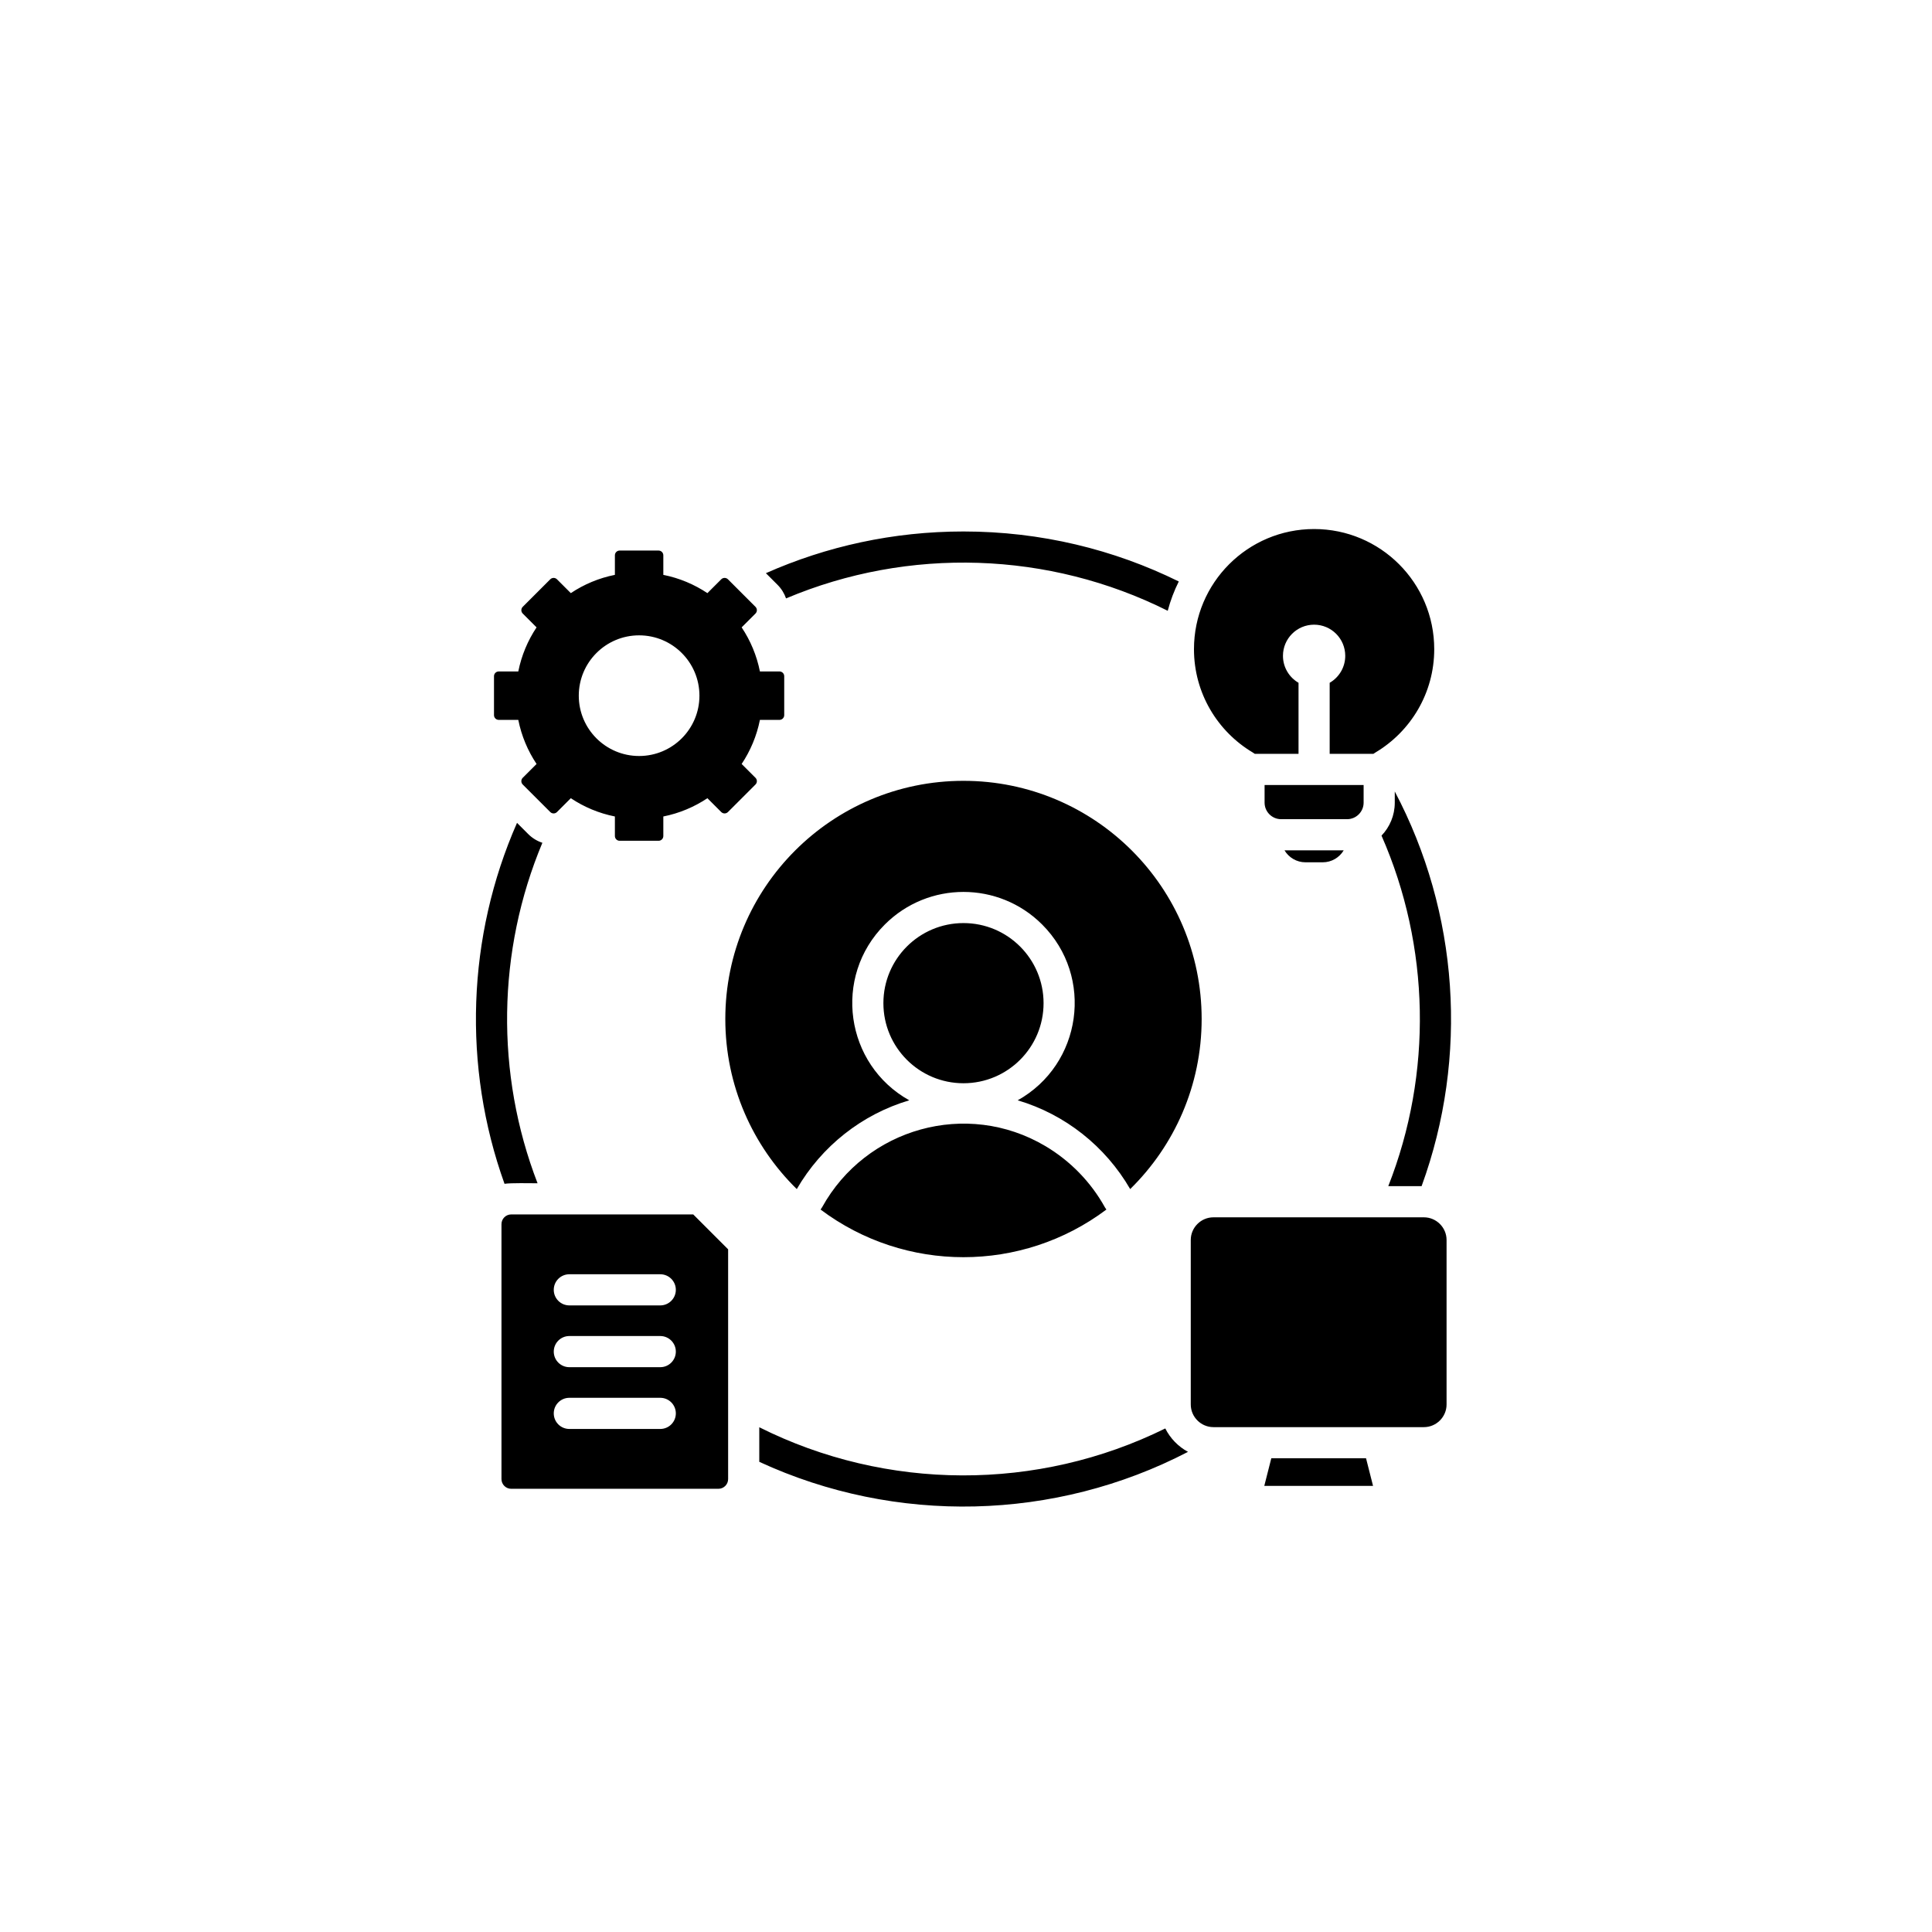 <svg xmlns="http://www.w3.org/2000/svg" xmlns:xlink="http://www.w3.org/1999/xlink" width="1080" zoomAndPan="magnify" viewBox="0 0 810 810" height="1080" preserveAspectRatio="xMidYMid meet" version="1.2"><defs><clipPath id="7f7dfe436b"><path d="M 199 221.809 L 609 221.809 L 609 632 L 199 632 Z M 199 221.809 "/></clipPath></defs><g id="1f84e276b0"><g clip-rule="nonzero" clip-path="url(#7f7dfe436b)"><path style=" stroke:none;fill-rule:evenodd;fill:black;fill-opacity:1;" d="M 403.945 387.004 C 385.398 387.004 370.367 402.035 370.367 420.578 C 370.367 439.125 385.398 454.156 403.945 454.156 C 422.488 454.156 437.52 439.125 437.52 420.578 C 437.52 402.035 422.488 387.004 403.945 387.004 Z M 550.945 221.801 C 578.762 221.801 601.309 244.352 601.309 272.168 C 601.309 290.578 591.434 306.684 576.688 315.469 C 576.387 315.648 576.094 315.844 575.812 316.047 L 557.473 316.047 L 557.473 286.266 C 561.375 284.008 564 279.789 564 274.957 C 564 267.746 558.156 261.898 550.941 261.898 C 543.73 261.898 537.887 267.746 537.887 274.957 C 537.887 279.789 540.512 284.008 544.414 286.266 L 544.414 316.047 L 526.074 316.047 C 525.793 315.844 525.504 315.648 525.199 315.469 C 510.453 306.684 500.578 290.578 500.578 272.168 C 500.578 244.352 523.129 221.801 550.945 221.801 Z M 571.703 329.109 L 571.703 336.523 C 571.703 340.336 568.594 343.445 564.781 343.445 L 537.109 343.445 C 533.293 343.445 530.184 340.336 530.184 336.523 L 530.184 329.109 Z M 563.352 356.508 C 561.566 359.508 558.293 361.523 554.566 361.523 L 547.324 361.523 C 543.594 361.523 540.32 359.508 538.535 356.508 Z M 259.785 230.824 L 276.113 230.824 C 277.207 230.824 278.102 231.719 278.102 232.816 L 278.102 241.016 C 284.824 242.355 291.074 245 296.582 248.672 L 302.383 242.871 C 303.156 242.098 304.422 242.098 305.195 242.871 L 316.742 254.418 C 317.516 255.191 317.516 256.453 316.742 257.23 L 310.941 263.031 C 314.617 268.535 317.258 274.789 318.598 281.512 L 326.797 281.512 C 327.895 281.512 328.789 282.402 328.789 283.5 L 328.789 299.824 C 328.789 300.922 327.895 301.816 326.797 301.816 L 318.598 301.816 C 317.258 308.539 314.613 314.789 310.941 320.297 L 316.742 326.098 C 317.516 326.871 317.516 328.137 316.742 328.91 L 305.195 340.453 C 304.422 341.23 303.156 341.23 302.383 340.453 L 296.582 334.652 C 291.074 338.328 284.824 340.973 278.102 342.312 L 278.102 350.512 C 278.102 351.609 277.207 352.5 276.113 352.5 L 259.785 352.5 C 258.691 352.5 257.797 351.609 257.797 350.512 L 257.797 342.312 C 251.074 340.973 244.82 338.328 239.316 334.652 L 233.516 340.453 C 232.742 341.23 231.477 341.23 230.703 340.453 L 219.156 328.91 C 218.383 328.137 218.383 326.871 219.156 326.098 L 224.957 320.297 C 221.281 314.789 218.641 308.539 217.297 301.816 L 209.102 301.816 C 208.004 301.816 207.109 300.922 207.109 299.824 L 207.109 283.5 C 207.109 282.402 208.004 281.512 209.102 281.512 L 217.297 281.512 C 218.641 274.789 221.285 268.535 224.957 263.031 L 219.16 257.23 C 218.383 256.453 218.383 255.191 219.16 254.414 L 230.703 242.871 C 231.477 242.098 232.742 242.098 233.516 242.871 L 239.316 248.672 C 244.824 244.996 251.074 242.352 257.797 241.012 L 257.797 232.812 C 257.797 231.719 258.691 230.824 259.785 230.824 Z M 267.949 266.371 C 253.98 266.371 242.656 277.695 242.656 291.664 C 242.656 305.633 253.98 316.957 267.949 316.957 C 281.918 316.957 293.242 305.633 293.242 291.664 C 293.242 277.695 281.918 266.371 267.949 266.371 Z M 508.738 510.367 L 596.977 510.367 C 602.203 510.367 606.48 514.645 606.48 519.871 L 606.48 588.828 C 606.48 594.055 602.203 598.332 596.977 598.332 L 508.738 598.332 C 503.512 598.332 499.234 594.055 499.234 588.828 L 499.234 519.871 C 499.234 514.645 503.512 510.367 508.738 510.367 Z M 572.719 611.395 L 575.656 622.969 L 530.059 622.969 L 532.996 611.395 Z M 210.246 620.105 L 210.246 513.23 C 210.246 510.984 212.078 509.152 214.324 509.152 L 290.637 509.152 L 305.27 523.781 L 305.27 620.109 C 305.27 622.355 303.438 624.184 301.191 624.184 L 214.324 624.184 C 212.078 624.184 210.246 622.352 210.246 620.109 Z M 238.699 547.297 L 276.816 547.297 C 280.426 547.297 283.348 544.375 283.348 540.766 C 283.348 537.16 280.426 534.238 276.816 534.238 L 238.699 534.238 C 235.09 534.238 232.168 537.16 232.168 540.766 C 232.168 544.375 235.09 547.297 238.699 547.297 Z M 238.699 599.098 L 276.816 599.098 C 280.426 599.098 283.348 596.176 283.348 592.566 C 283.348 588.961 280.426 586.035 276.816 586.035 L 238.699 586.035 C 235.09 586.035 232.168 588.961 232.168 592.566 C 232.168 596.176 235.09 599.098 238.699 599.098 Z M 238.699 573.199 L 276.816 573.199 C 280.426 573.199 283.348 570.273 283.348 566.668 C 283.348 563.062 280.426 560.137 276.816 560.137 L 238.699 560.137 C 235.09 560.137 232.168 563.062 232.168 566.668 C 232.168 570.273 235.09 573.199 238.699 573.199 Z M 403.945 222.824 C 374.457 222.824 346.426 229.07 321.105 240.309 L 325.977 245.18 C 327.641 246.844 328.832 248.801 329.551 250.887 C 381.008 229.152 439.832 231.133 489.578 256.074 C 490.703 251.785 492.266 247.672 494.211 243.789 C 466.988 230.363 436.348 222.824 403.945 222.824 Z M 227.395 353.344 C 225.227 352.629 223.188 351.414 221.465 349.691 L 216.762 344.988 C 195.812 392.609 193.855 447.129 211.523 496.32 C 214.027 495.906 222.426 496.09 225.375 496.09 C 207.652 450.16 208.406 398.664 227.395 353.344 Z M 318.332 598.383 C 371.676 625.117 435.031 625.312 488.551 598.883 C 490.641 603.051 493.984 606.488 498.078 608.699 C 442.281 637.703 375.562 639.316 318.332 612.879 Z M 582.039 497.305 C 600.664 450.016 599.598 396.758 579.207 350.34 C 582.648 346.75 584.766 341.879 584.766 336.523 L 584.766 331.832 C 611.57 382.535 615.836 442.984 596.012 497.305 Z M 403.945 327.367 C 459.094 327.367 503.797 372.074 503.797 427.223 C 503.797 455.156 492.324 480.406 473.836 498.527 C 463.441 480.582 446.551 467.188 426.676 461.312 C 453.602 446.25 458.855 409.535 436.922 387.602 C 418.711 369.391 389.18 369.391 370.969 387.602 C 349.031 409.539 354.293 446.258 381.215 461.312 C 361.34 467.191 344.449 480.582 334.055 498.527 C 315.566 480.406 304.09 455.156 304.09 427.223 C 304.09 372.074 348.797 327.367 403.945 327.367 Z M 463.859 507.109 C 463.629 506.82 463.422 506.512 463.238 506.18 C 457.363 495.57 448.695 486.672 438.23 480.473 C 405.332 460.992 363.02 472.922 344.652 506.18 C 344.469 506.512 344.258 506.824 344.031 507.109 C 379.484 533.742 428.406 533.742 463.859 507.109 Z M 463.859 507.109 "/></g></g></svg>
